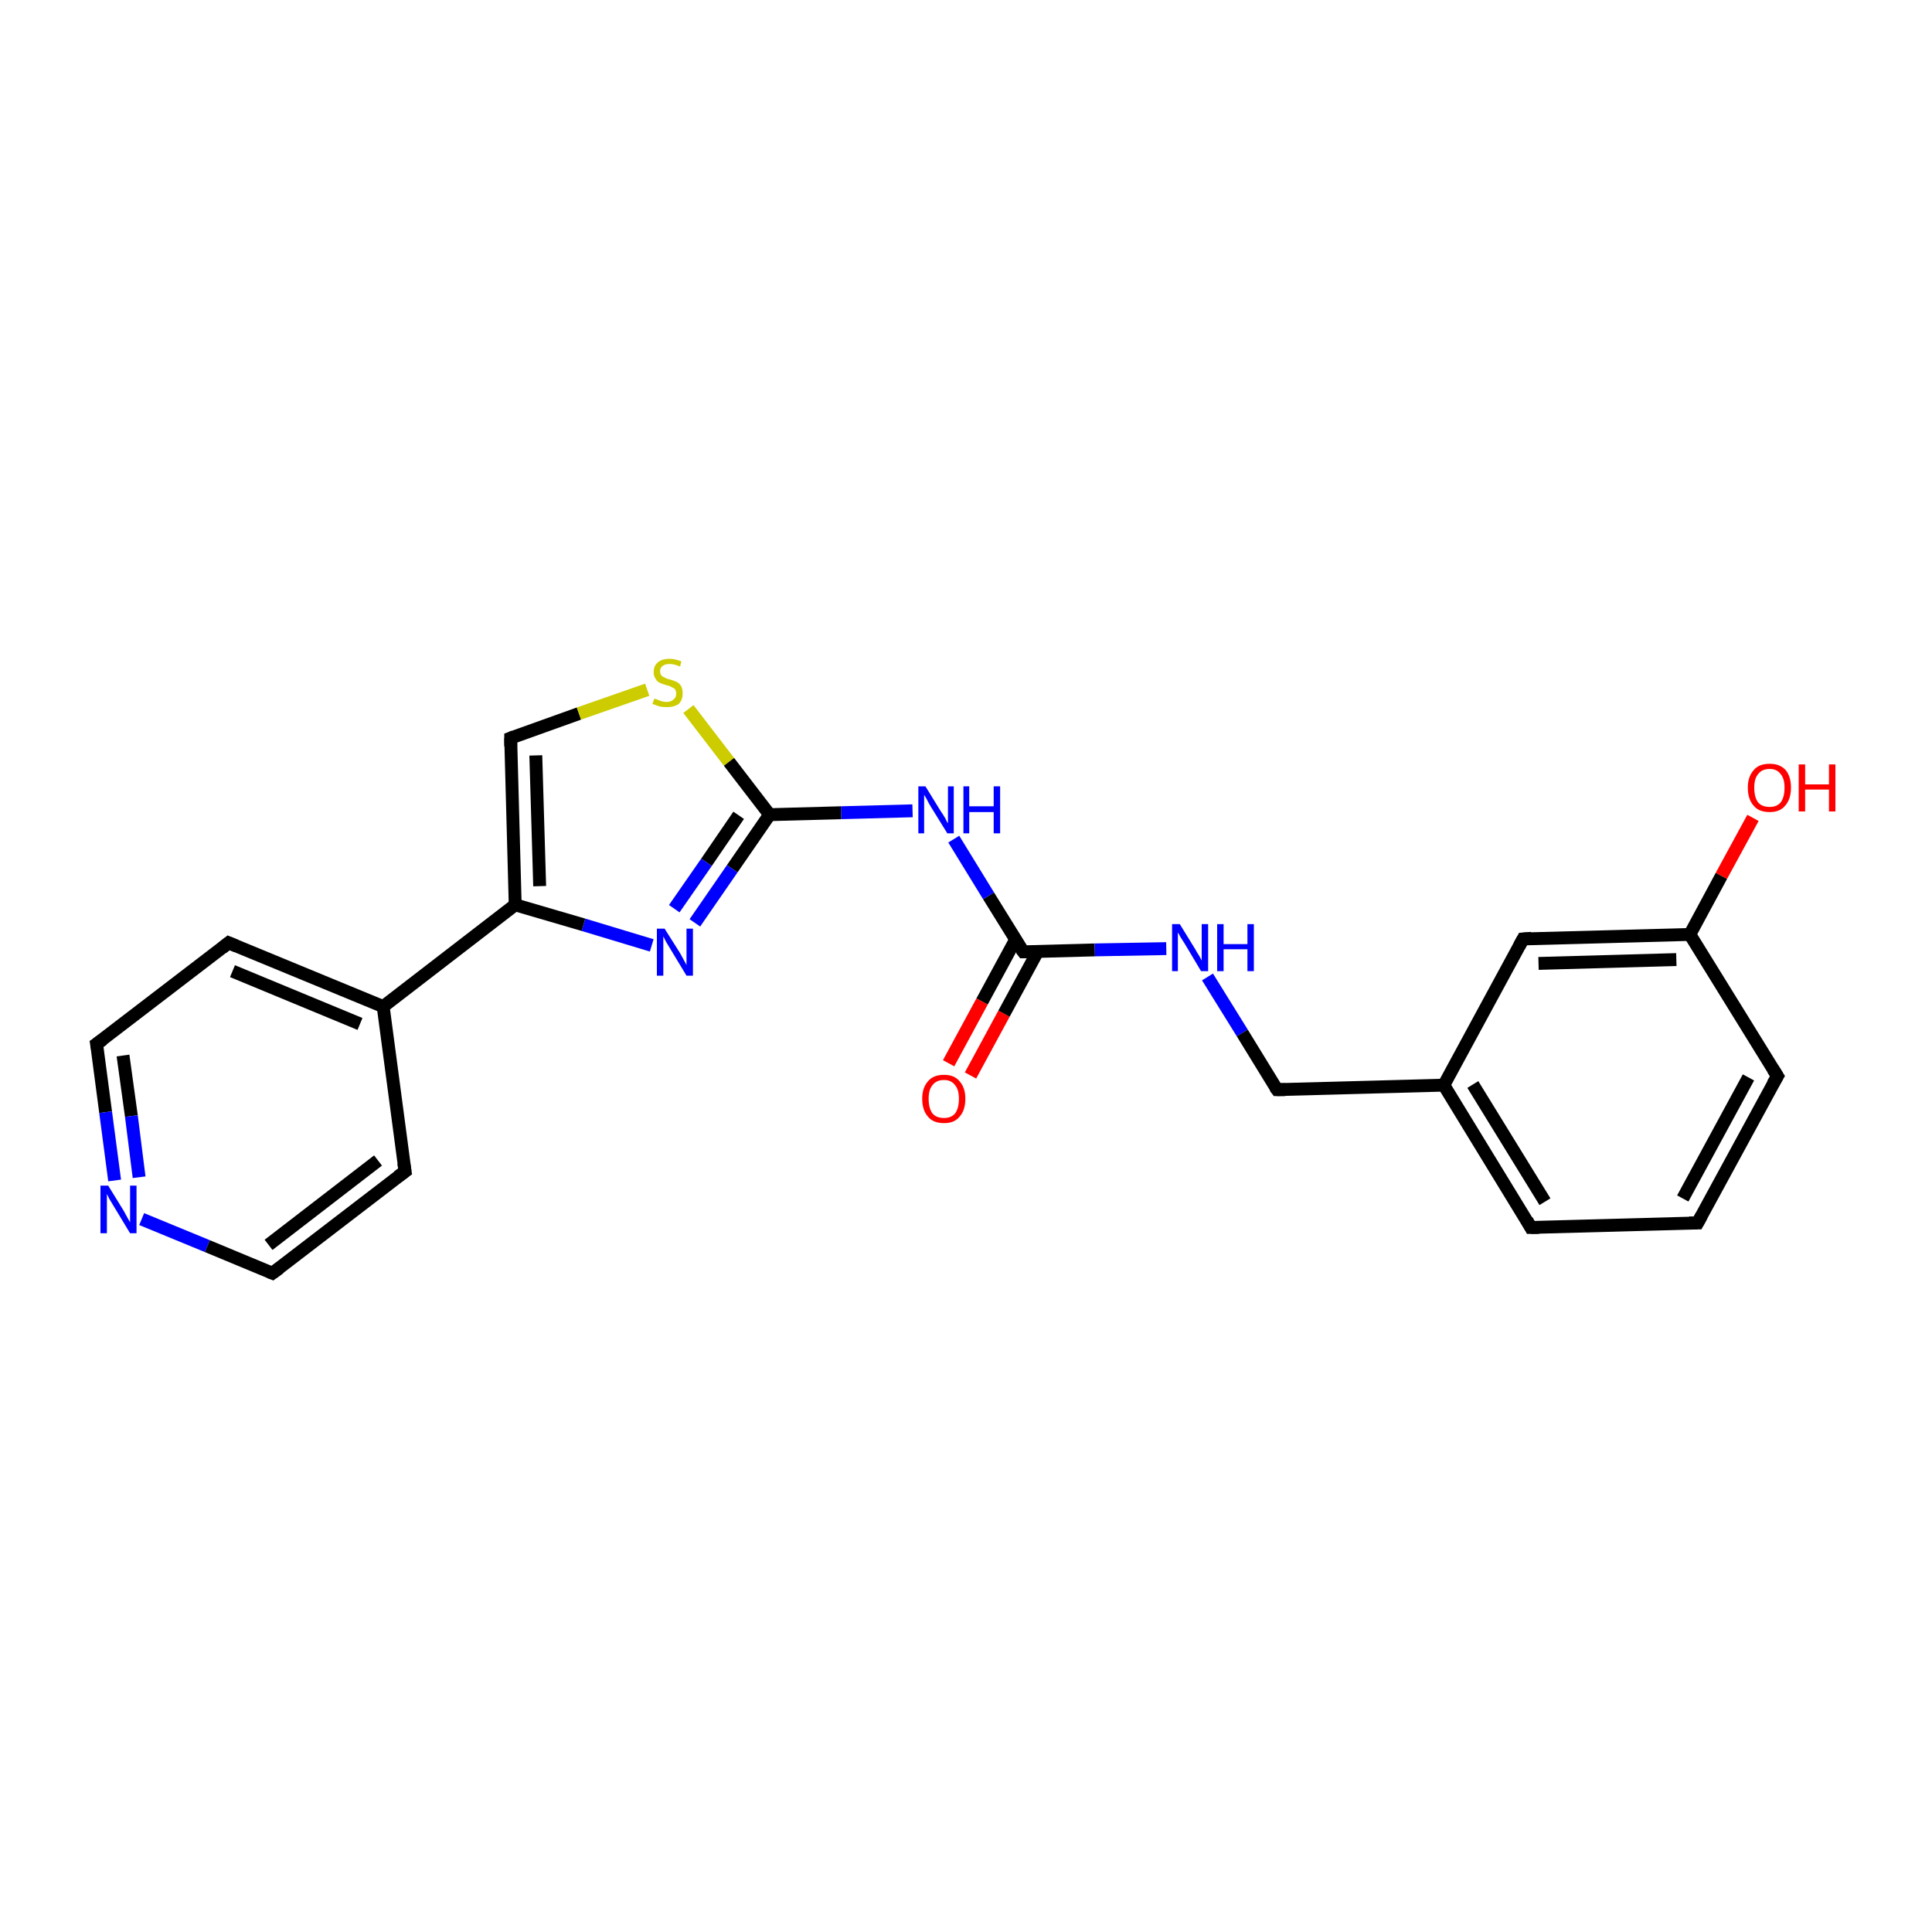 <?xml version='1.0' encoding='iso-8859-1'?>
<svg version='1.1' baseProfile='full'
              xmlns='http://www.w3.org/2000/svg'
                      xmlns:rdkit='http://www.rdkit.org/xml'
                      xmlns:xlink='http://www.w3.org/1999/xlink'
                  xml:space='preserve'
width='300px' height='300px' viewBox='0 0 300 300'>
<!-- END OF HEADER -->
<rect style='opacity:1.0;fill:#FFFFFF;stroke:none' width='300.0' height='300.0' x='0.0' y='0.0'> </rect>
<path class='bond-0 atom-0 atom-1' d='M 147.3,165.1 L 152.5,155.5' style='fill:none;fill-rule:evenodd;stroke:#FF0000;stroke-width:2.0px;stroke-linecap:butt;stroke-linejoin:miter;stroke-opacity:1' />
<path class='bond-0 atom-0 atom-1' d='M 152.5,155.5 L 157.7,145.9' style='fill:none;fill-rule:evenodd;stroke:#000000;stroke-width:2.0px;stroke-linecap:butt;stroke-linejoin:miter;stroke-opacity:1' />
<path class='bond-0 atom-0 atom-1' d='M 150.7,167.0 L 155.9,157.4' style='fill:none;fill-rule:evenodd;stroke:#FF0000;stroke-width:2.0px;stroke-linecap:butt;stroke-linejoin:miter;stroke-opacity:1' />
<path class='bond-0 atom-0 atom-1' d='M 155.9,157.4 L 161.1,147.8' style='fill:none;fill-rule:evenodd;stroke:#000000;stroke-width:2.0px;stroke-linecap:butt;stroke-linejoin:miter;stroke-opacity:1' />
<path class='bond-1 atom-1 atom-2' d='M 158.9,147.8 L 170.0,147.5' style='fill:none;fill-rule:evenodd;stroke:#000000;stroke-width:2.0px;stroke-linecap:butt;stroke-linejoin:miter;stroke-opacity:1' />
<path class='bond-1 atom-1 atom-2' d='M 170.0,147.5 L 181.1,147.3' style='fill:none;fill-rule:evenodd;stroke:#0000FF;stroke-width:2.0px;stroke-linecap:butt;stroke-linejoin:miter;stroke-opacity:1' />
<path class='bond-2 atom-2 atom-3' d='M 187.5,151.7 L 192.9,160.4' style='fill:none;fill-rule:evenodd;stroke:#0000FF;stroke-width:2.0px;stroke-linecap:butt;stroke-linejoin:miter;stroke-opacity:1' />
<path class='bond-2 atom-2 atom-3' d='M 192.9,160.4 L 198.3,169.2' style='fill:none;fill-rule:evenodd;stroke:#000000;stroke-width:2.0px;stroke-linecap:butt;stroke-linejoin:miter;stroke-opacity:1' />
<path class='bond-3 atom-3 atom-4' d='M 198.3,169.2 L 224.2,168.5' style='fill:none;fill-rule:evenodd;stroke:#000000;stroke-width:2.0px;stroke-linecap:butt;stroke-linejoin:miter;stroke-opacity:1' />
<path class='bond-4 atom-4 atom-5' d='M 224.2,168.5 L 237.7,190.6' style='fill:none;fill-rule:evenodd;stroke:#000000;stroke-width:2.0px;stroke-linecap:butt;stroke-linejoin:miter;stroke-opacity:1' />
<path class='bond-4 atom-4 atom-5' d='M 228.7,168.4 L 239.9,186.6' style='fill:none;fill-rule:evenodd;stroke:#000000;stroke-width:2.0px;stroke-linecap:butt;stroke-linejoin:miter;stroke-opacity:1' />
<path class='bond-5 atom-5 atom-6' d='M 237.7,190.6 L 263.6,189.9' style='fill:none;fill-rule:evenodd;stroke:#000000;stroke-width:2.0px;stroke-linecap:butt;stroke-linejoin:miter;stroke-opacity:1' />
<path class='bond-6 atom-6 atom-7' d='M 263.6,189.9 L 276.0,167.1' style='fill:none;fill-rule:evenodd;stroke:#000000;stroke-width:2.0px;stroke-linecap:butt;stroke-linejoin:miter;stroke-opacity:1' />
<path class='bond-6 atom-6 atom-7' d='M 261.3,186.1 L 271.5,167.3' style='fill:none;fill-rule:evenodd;stroke:#000000;stroke-width:2.0px;stroke-linecap:butt;stroke-linejoin:miter;stroke-opacity:1' />
<path class='bond-7 atom-7 atom-8' d='M 276.0,167.1 L 262.4,145.1' style='fill:none;fill-rule:evenodd;stroke:#000000;stroke-width:2.0px;stroke-linecap:butt;stroke-linejoin:miter;stroke-opacity:1' />
<path class='bond-8 atom-8 atom-9' d='M 262.4,145.1 L 267.3,136.0' style='fill:none;fill-rule:evenodd;stroke:#000000;stroke-width:2.0px;stroke-linecap:butt;stroke-linejoin:miter;stroke-opacity:1' />
<path class='bond-8 atom-8 atom-9' d='M 267.3,136.0 L 272.2,127.0' style='fill:none;fill-rule:evenodd;stroke:#FF0000;stroke-width:2.0px;stroke-linecap:butt;stroke-linejoin:miter;stroke-opacity:1' />
<path class='bond-9 atom-8 atom-10' d='M 262.4,145.1 L 236.5,145.8' style='fill:none;fill-rule:evenodd;stroke:#000000;stroke-width:2.0px;stroke-linecap:butt;stroke-linejoin:miter;stroke-opacity:1' />
<path class='bond-9 atom-8 atom-10' d='M 260.3,149.0 L 238.9,149.6' style='fill:none;fill-rule:evenodd;stroke:#000000;stroke-width:2.0px;stroke-linecap:butt;stroke-linejoin:miter;stroke-opacity:1' />
<path class='bond-10 atom-1 atom-11' d='M 158.9,147.8 L 153.5,139.1' style='fill:none;fill-rule:evenodd;stroke:#000000;stroke-width:2.0px;stroke-linecap:butt;stroke-linejoin:miter;stroke-opacity:1' />
<path class='bond-10 atom-1 atom-11' d='M 153.5,139.1 L 148.1,130.3' style='fill:none;fill-rule:evenodd;stroke:#0000FF;stroke-width:2.0px;stroke-linecap:butt;stroke-linejoin:miter;stroke-opacity:1' />
<path class='bond-11 atom-11 atom-12' d='M 141.7,125.9 L 130.6,126.2' style='fill:none;fill-rule:evenodd;stroke:#0000FF;stroke-width:2.0px;stroke-linecap:butt;stroke-linejoin:miter;stroke-opacity:1' />
<path class='bond-11 atom-11 atom-12' d='M 130.6,126.2 L 119.5,126.5' style='fill:none;fill-rule:evenodd;stroke:#000000;stroke-width:2.0px;stroke-linecap:butt;stroke-linejoin:miter;stroke-opacity:1' />
<path class='bond-12 atom-12 atom-13' d='M 119.5,126.5 L 113.7,134.9' style='fill:none;fill-rule:evenodd;stroke:#000000;stroke-width:2.0px;stroke-linecap:butt;stroke-linejoin:miter;stroke-opacity:1' />
<path class='bond-12 atom-12 atom-13' d='M 113.7,134.9 L 107.9,143.3' style='fill:none;fill-rule:evenodd;stroke:#0000FF;stroke-width:2.0px;stroke-linecap:butt;stroke-linejoin:miter;stroke-opacity:1' />
<path class='bond-12 atom-12 atom-13' d='M 114.7,126.6 L 109.7,133.9' style='fill:none;fill-rule:evenodd;stroke:#000000;stroke-width:2.0px;stroke-linecap:butt;stroke-linejoin:miter;stroke-opacity:1' />
<path class='bond-12 atom-12 atom-13' d='M 109.7,133.9 L 104.7,141.1' style='fill:none;fill-rule:evenodd;stroke:#0000FF;stroke-width:2.0px;stroke-linecap:butt;stroke-linejoin:miter;stroke-opacity:1' />
<path class='bond-13 atom-13 atom-14' d='M 101.2,146.8 L 90.6,143.6' style='fill:none;fill-rule:evenodd;stroke:#0000FF;stroke-width:2.0px;stroke-linecap:butt;stroke-linejoin:miter;stroke-opacity:1' />
<path class='bond-13 atom-13 atom-14' d='M 90.6,143.6 L 80.0,140.5' style='fill:none;fill-rule:evenodd;stroke:#000000;stroke-width:2.0px;stroke-linecap:butt;stroke-linejoin:miter;stroke-opacity:1' />
<path class='bond-14 atom-14 atom-15' d='M 80.0,140.5 L 59.5,156.3' style='fill:none;fill-rule:evenodd;stroke:#000000;stroke-width:2.0px;stroke-linecap:butt;stroke-linejoin:miter;stroke-opacity:1' />
<path class='bond-15 atom-15 atom-16' d='M 59.5,156.3 L 35.5,146.4' style='fill:none;fill-rule:evenodd;stroke:#000000;stroke-width:2.0px;stroke-linecap:butt;stroke-linejoin:miter;stroke-opacity:1' />
<path class='bond-15 atom-15 atom-16' d='M 55.9,159.0 L 36.1,150.8' style='fill:none;fill-rule:evenodd;stroke:#000000;stroke-width:2.0px;stroke-linecap:butt;stroke-linejoin:miter;stroke-opacity:1' />
<path class='bond-16 atom-16 atom-17' d='M 35.5,146.4 L 15.0,162.1' style='fill:none;fill-rule:evenodd;stroke:#000000;stroke-width:2.0px;stroke-linecap:butt;stroke-linejoin:miter;stroke-opacity:1' />
<path class='bond-17 atom-17 atom-18' d='M 15.0,162.1 L 16.4,172.7' style='fill:none;fill-rule:evenodd;stroke:#000000;stroke-width:2.0px;stroke-linecap:butt;stroke-linejoin:miter;stroke-opacity:1' />
<path class='bond-17 atom-17 atom-18' d='M 16.4,172.7 L 17.8,183.3' style='fill:none;fill-rule:evenodd;stroke:#0000FF;stroke-width:2.0px;stroke-linecap:butt;stroke-linejoin:miter;stroke-opacity:1' />
<path class='bond-17 atom-17 atom-18' d='M 19.1,163.9 L 20.4,173.3' style='fill:none;fill-rule:evenodd;stroke:#000000;stroke-width:2.0px;stroke-linecap:butt;stroke-linejoin:miter;stroke-opacity:1' />
<path class='bond-17 atom-17 atom-18' d='M 20.4,173.3 L 21.6,182.8' style='fill:none;fill-rule:evenodd;stroke:#0000FF;stroke-width:2.0px;stroke-linecap:butt;stroke-linejoin:miter;stroke-opacity:1' />
<path class='bond-18 atom-18 atom-19' d='M 22.0,189.3 L 32.2,193.5' style='fill:none;fill-rule:evenodd;stroke:#0000FF;stroke-width:2.0px;stroke-linecap:butt;stroke-linejoin:miter;stroke-opacity:1' />
<path class='bond-18 atom-18 atom-19' d='M 32.2,193.5 L 42.3,197.7' style='fill:none;fill-rule:evenodd;stroke:#000000;stroke-width:2.0px;stroke-linecap:butt;stroke-linejoin:miter;stroke-opacity:1' />
<path class='bond-19 atom-19 atom-20' d='M 42.3,197.7 L 62.9,181.9' style='fill:none;fill-rule:evenodd;stroke:#000000;stroke-width:2.0px;stroke-linecap:butt;stroke-linejoin:miter;stroke-opacity:1' />
<path class='bond-19 atom-19 atom-20' d='M 41.7,193.3 L 58.7,180.2' style='fill:none;fill-rule:evenodd;stroke:#000000;stroke-width:2.0px;stroke-linecap:butt;stroke-linejoin:miter;stroke-opacity:1' />
<path class='bond-20 atom-14 atom-21' d='M 80.0,140.5 L 79.3,114.6' style='fill:none;fill-rule:evenodd;stroke:#000000;stroke-width:2.0px;stroke-linecap:butt;stroke-linejoin:miter;stroke-opacity:1' />
<path class='bond-20 atom-14 atom-21' d='M 83.8,137.6 L 83.2,117.3' style='fill:none;fill-rule:evenodd;stroke:#000000;stroke-width:2.0px;stroke-linecap:butt;stroke-linejoin:miter;stroke-opacity:1' />
<path class='bond-21 atom-21 atom-22' d='M 79.3,114.6 L 89.9,110.8' style='fill:none;fill-rule:evenodd;stroke:#000000;stroke-width:2.0px;stroke-linecap:butt;stroke-linejoin:miter;stroke-opacity:1' />
<path class='bond-21 atom-21 atom-22' d='M 89.9,110.8 L 100.5,107.1' style='fill:none;fill-rule:evenodd;stroke:#CCCC00;stroke-width:2.0px;stroke-linecap:butt;stroke-linejoin:miter;stroke-opacity:1' />
<path class='bond-22 atom-10 atom-4' d='M 236.5,145.8 L 224.2,168.5' style='fill:none;fill-rule:evenodd;stroke:#000000;stroke-width:2.0px;stroke-linecap:butt;stroke-linejoin:miter;stroke-opacity:1' />
<path class='bond-23 atom-22 atom-12' d='M 106.9,110.1 L 113.2,118.3' style='fill:none;fill-rule:evenodd;stroke:#CCCC00;stroke-width:2.0px;stroke-linecap:butt;stroke-linejoin:miter;stroke-opacity:1' />
<path class='bond-23 atom-22 atom-12' d='M 113.2,118.3 L 119.5,126.5' style='fill:none;fill-rule:evenodd;stroke:#000000;stroke-width:2.0px;stroke-linecap:butt;stroke-linejoin:miter;stroke-opacity:1' />
<path class='bond-24 atom-20 atom-15' d='M 62.9,181.9 L 59.5,156.3' style='fill:none;fill-rule:evenodd;stroke:#000000;stroke-width:2.0px;stroke-linecap:butt;stroke-linejoin:miter;stroke-opacity:1' />
<path d='M 159.4,147.8 L 158.9,147.8 L 158.6,147.4' style='fill:none;stroke:#000000;stroke-width:2.0px;stroke-linecap:butt;stroke-linejoin:miter;stroke-miterlimit:10;stroke-opacity:1;' />
<path d='M 198.0,168.8 L 198.3,169.2 L 199.6,169.2' style='fill:none;stroke:#000000;stroke-width:2.0px;stroke-linecap:butt;stroke-linejoin:miter;stroke-miterlimit:10;stroke-opacity:1;' />
<path d='M 237.1,189.5 L 237.7,190.6 L 239.0,190.6' style='fill:none;stroke:#000000;stroke-width:2.0px;stroke-linecap:butt;stroke-linejoin:miter;stroke-miterlimit:10;stroke-opacity:1;' />
<path d='M 262.3,189.9 L 263.6,189.9 L 264.2,188.8' style='fill:none;stroke:#000000;stroke-width:2.0px;stroke-linecap:butt;stroke-linejoin:miter;stroke-miterlimit:10;stroke-opacity:1;' />
<path d='M 275.3,168.3 L 276.0,167.1 L 275.3,166.0' style='fill:none;stroke:#000000;stroke-width:2.0px;stroke-linecap:butt;stroke-linejoin:miter;stroke-miterlimit:10;stroke-opacity:1;' />
<path d='M 237.8,145.7 L 236.5,145.8 L 235.9,146.9' style='fill:none;stroke:#000000;stroke-width:2.0px;stroke-linecap:butt;stroke-linejoin:miter;stroke-miterlimit:10;stroke-opacity:1;' />
<path d='M 36.7,146.9 L 35.5,146.4 L 34.5,147.2' style='fill:none;stroke:#000000;stroke-width:2.0px;stroke-linecap:butt;stroke-linejoin:miter;stroke-miterlimit:10;stroke-opacity:1;' />
<path d='M 16.0,161.4 L 15.0,162.1 L 15.1,162.7' style='fill:none;stroke:#000000;stroke-width:2.0px;stroke-linecap:butt;stroke-linejoin:miter;stroke-miterlimit:10;stroke-opacity:1;' />
<path d='M 41.8,197.5 L 42.3,197.7 L 43.4,196.9' style='fill:none;stroke:#000000;stroke-width:2.0px;stroke-linecap:butt;stroke-linejoin:miter;stroke-miterlimit:10;stroke-opacity:1;' />
<path d='M 61.8,182.7 L 62.9,181.9 L 62.7,180.6' style='fill:none;stroke:#000000;stroke-width:2.0px;stroke-linecap:butt;stroke-linejoin:miter;stroke-miterlimit:10;stroke-opacity:1;' />
<path d='M 79.3,115.9 L 79.3,114.6 L 79.8,114.4' style='fill:none;stroke:#000000;stroke-width:2.0px;stroke-linecap:butt;stroke-linejoin:miter;stroke-miterlimit:10;stroke-opacity:1;' />
<path class='atom-0' d='M 143.2 170.6
Q 143.2 168.9, 144.1 167.9
Q 144.9 166.9, 146.6 166.9
Q 148.2 166.9, 149.0 167.9
Q 149.9 168.9, 149.9 170.6
Q 149.9 172.4, 149.0 173.4
Q 148.2 174.4, 146.6 174.4
Q 144.9 174.4, 144.1 173.4
Q 143.2 172.4, 143.2 170.6
M 146.6 173.6
Q 147.7 173.6, 148.3 172.9
Q 148.9 172.1, 148.9 170.6
Q 148.9 169.2, 148.3 168.5
Q 147.7 167.7, 146.6 167.7
Q 145.4 167.7, 144.8 168.5
Q 144.2 169.2, 144.2 170.6
Q 144.2 172.1, 144.8 172.9
Q 145.4 173.6, 146.6 173.6
' fill='#FF0000'/>
<path class='atom-2' d='M 183.2 143.5
L 185.6 147.4
Q 185.8 147.8, 186.2 148.4
Q 186.6 149.1, 186.6 149.2
L 186.6 143.5
L 187.6 143.5
L 187.6 150.8
L 186.5 150.8
L 184.0 146.6
Q 183.7 146.1, 183.3 145.5
Q 183.0 144.9, 182.9 144.8
L 182.9 150.8
L 182.0 150.8
L 182.0 143.5
L 183.2 143.5
' fill='#0000FF'/>
<path class='atom-2' d='M 189.0 143.5
L 190.0 143.5
L 190.0 146.6
L 193.7 146.6
L 193.7 143.5
L 194.7 143.5
L 194.7 150.8
L 193.7 150.8
L 193.7 147.4
L 190.0 147.4
L 190.0 150.8
L 189.0 150.8
L 189.0 143.5
' fill='#0000FF'/>
<path class='atom-9' d='M 271.4 122.3
Q 271.4 120.6, 272.3 119.6
Q 273.1 118.6, 274.8 118.6
Q 276.4 118.6, 277.3 119.6
Q 278.1 120.6, 278.1 122.3
Q 278.1 124.1, 277.2 125.1
Q 276.4 126.1, 274.8 126.1
Q 273.1 126.1, 272.3 125.1
Q 271.4 124.1, 271.4 122.3
M 274.8 125.3
Q 275.9 125.3, 276.5 124.6
Q 277.1 123.8, 277.1 122.3
Q 277.1 120.9, 276.5 120.2
Q 275.9 119.4, 274.8 119.4
Q 273.6 119.4, 273.0 120.2
Q 272.4 120.9, 272.4 122.3
Q 272.4 123.8, 273.0 124.6
Q 273.6 125.3, 274.8 125.3
' fill='#FF0000'/>
<path class='atom-9' d='M 279.3 118.7
L 280.3 118.7
L 280.3 121.8
L 284.0 121.8
L 284.0 118.7
L 285.0 118.7
L 285.0 126.0
L 284.0 126.0
L 284.0 122.6
L 280.3 122.6
L 280.3 126.0
L 279.3 126.0
L 279.3 118.7
' fill='#FF0000'/>
<path class='atom-11' d='M 143.7 122.1
L 146.1 126.0
Q 146.4 126.4, 146.8 127.1
Q 147.1 127.8, 147.2 127.8
L 147.2 122.1
L 148.1 122.1
L 148.1 129.4
L 147.1 129.4
L 144.5 125.2
Q 144.2 124.7, 143.9 124.1
Q 143.6 123.6, 143.5 123.4
L 143.5 129.4
L 142.6 129.4
L 142.6 122.1
L 143.7 122.1
' fill='#0000FF'/>
<path class='atom-11' d='M 149.6 122.1
L 150.5 122.1
L 150.5 125.2
L 154.3 125.2
L 154.3 122.1
L 155.3 122.1
L 155.3 129.4
L 154.3 129.4
L 154.3 126.1
L 150.5 126.1
L 150.5 129.4
L 149.6 129.4
L 149.6 122.1
' fill='#0000FF'/>
<path class='atom-13' d='M 103.2 144.2
L 105.6 148.0
Q 105.8 148.4, 106.2 149.1
Q 106.6 149.8, 106.6 149.9
L 106.6 144.2
L 107.6 144.2
L 107.6 151.5
L 106.6 151.5
L 104.0 147.2
Q 103.7 146.7, 103.4 146.2
Q 103.1 145.6, 103.0 145.4
L 103.0 151.5
L 102.0 151.5
L 102.0 144.2
L 103.2 144.2
' fill='#0000FF'/>
<path class='atom-18' d='M 16.8 184.1
L 19.2 188.0
Q 19.4 188.4, 19.8 189.1
Q 20.2 189.8, 20.2 189.8
L 20.2 184.1
L 21.2 184.1
L 21.2 191.5
L 20.2 191.5
L 17.6 187.2
Q 17.3 186.7, 17.0 186.2
Q 16.7 185.6, 16.6 185.4
L 16.6 191.5
L 15.6 191.5
L 15.6 184.1
L 16.8 184.1
' fill='#0000FF'/>
<path class='atom-22' d='M 101.6 108.5
Q 101.7 108.5, 102.0 108.6
Q 102.4 108.8, 102.8 108.9
Q 103.1 109.0, 103.5 109.0
Q 104.2 109.0, 104.6 108.6
Q 105.0 108.3, 105.0 107.7
Q 105.0 107.3, 104.8 107.0
Q 104.6 106.8, 104.3 106.7
Q 104.0 106.5, 103.5 106.4
Q 102.8 106.2, 102.4 106.0
Q 102.0 105.8, 101.8 105.4
Q 101.5 105.0, 101.5 104.4
Q 101.5 103.4, 102.1 102.9
Q 102.7 102.3, 104.0 102.3
Q 104.8 102.3, 105.8 102.7
L 105.6 103.5
Q 104.7 103.1, 104.0 103.1
Q 103.3 103.1, 102.9 103.4
Q 102.5 103.7, 102.5 104.2
Q 102.5 104.6, 102.7 104.9
Q 102.9 105.1, 103.2 105.2
Q 103.5 105.4, 104.0 105.5
Q 104.7 105.7, 105.1 105.9
Q 105.5 106.1, 105.8 106.6
Q 106.0 107.0, 106.0 107.7
Q 106.0 108.7, 105.4 109.3
Q 104.7 109.8, 103.6 109.8
Q 102.9 109.8, 102.4 109.7
Q 101.9 109.5, 101.3 109.3
L 101.6 108.5
' fill='#CCCC00'/>
</svg>
